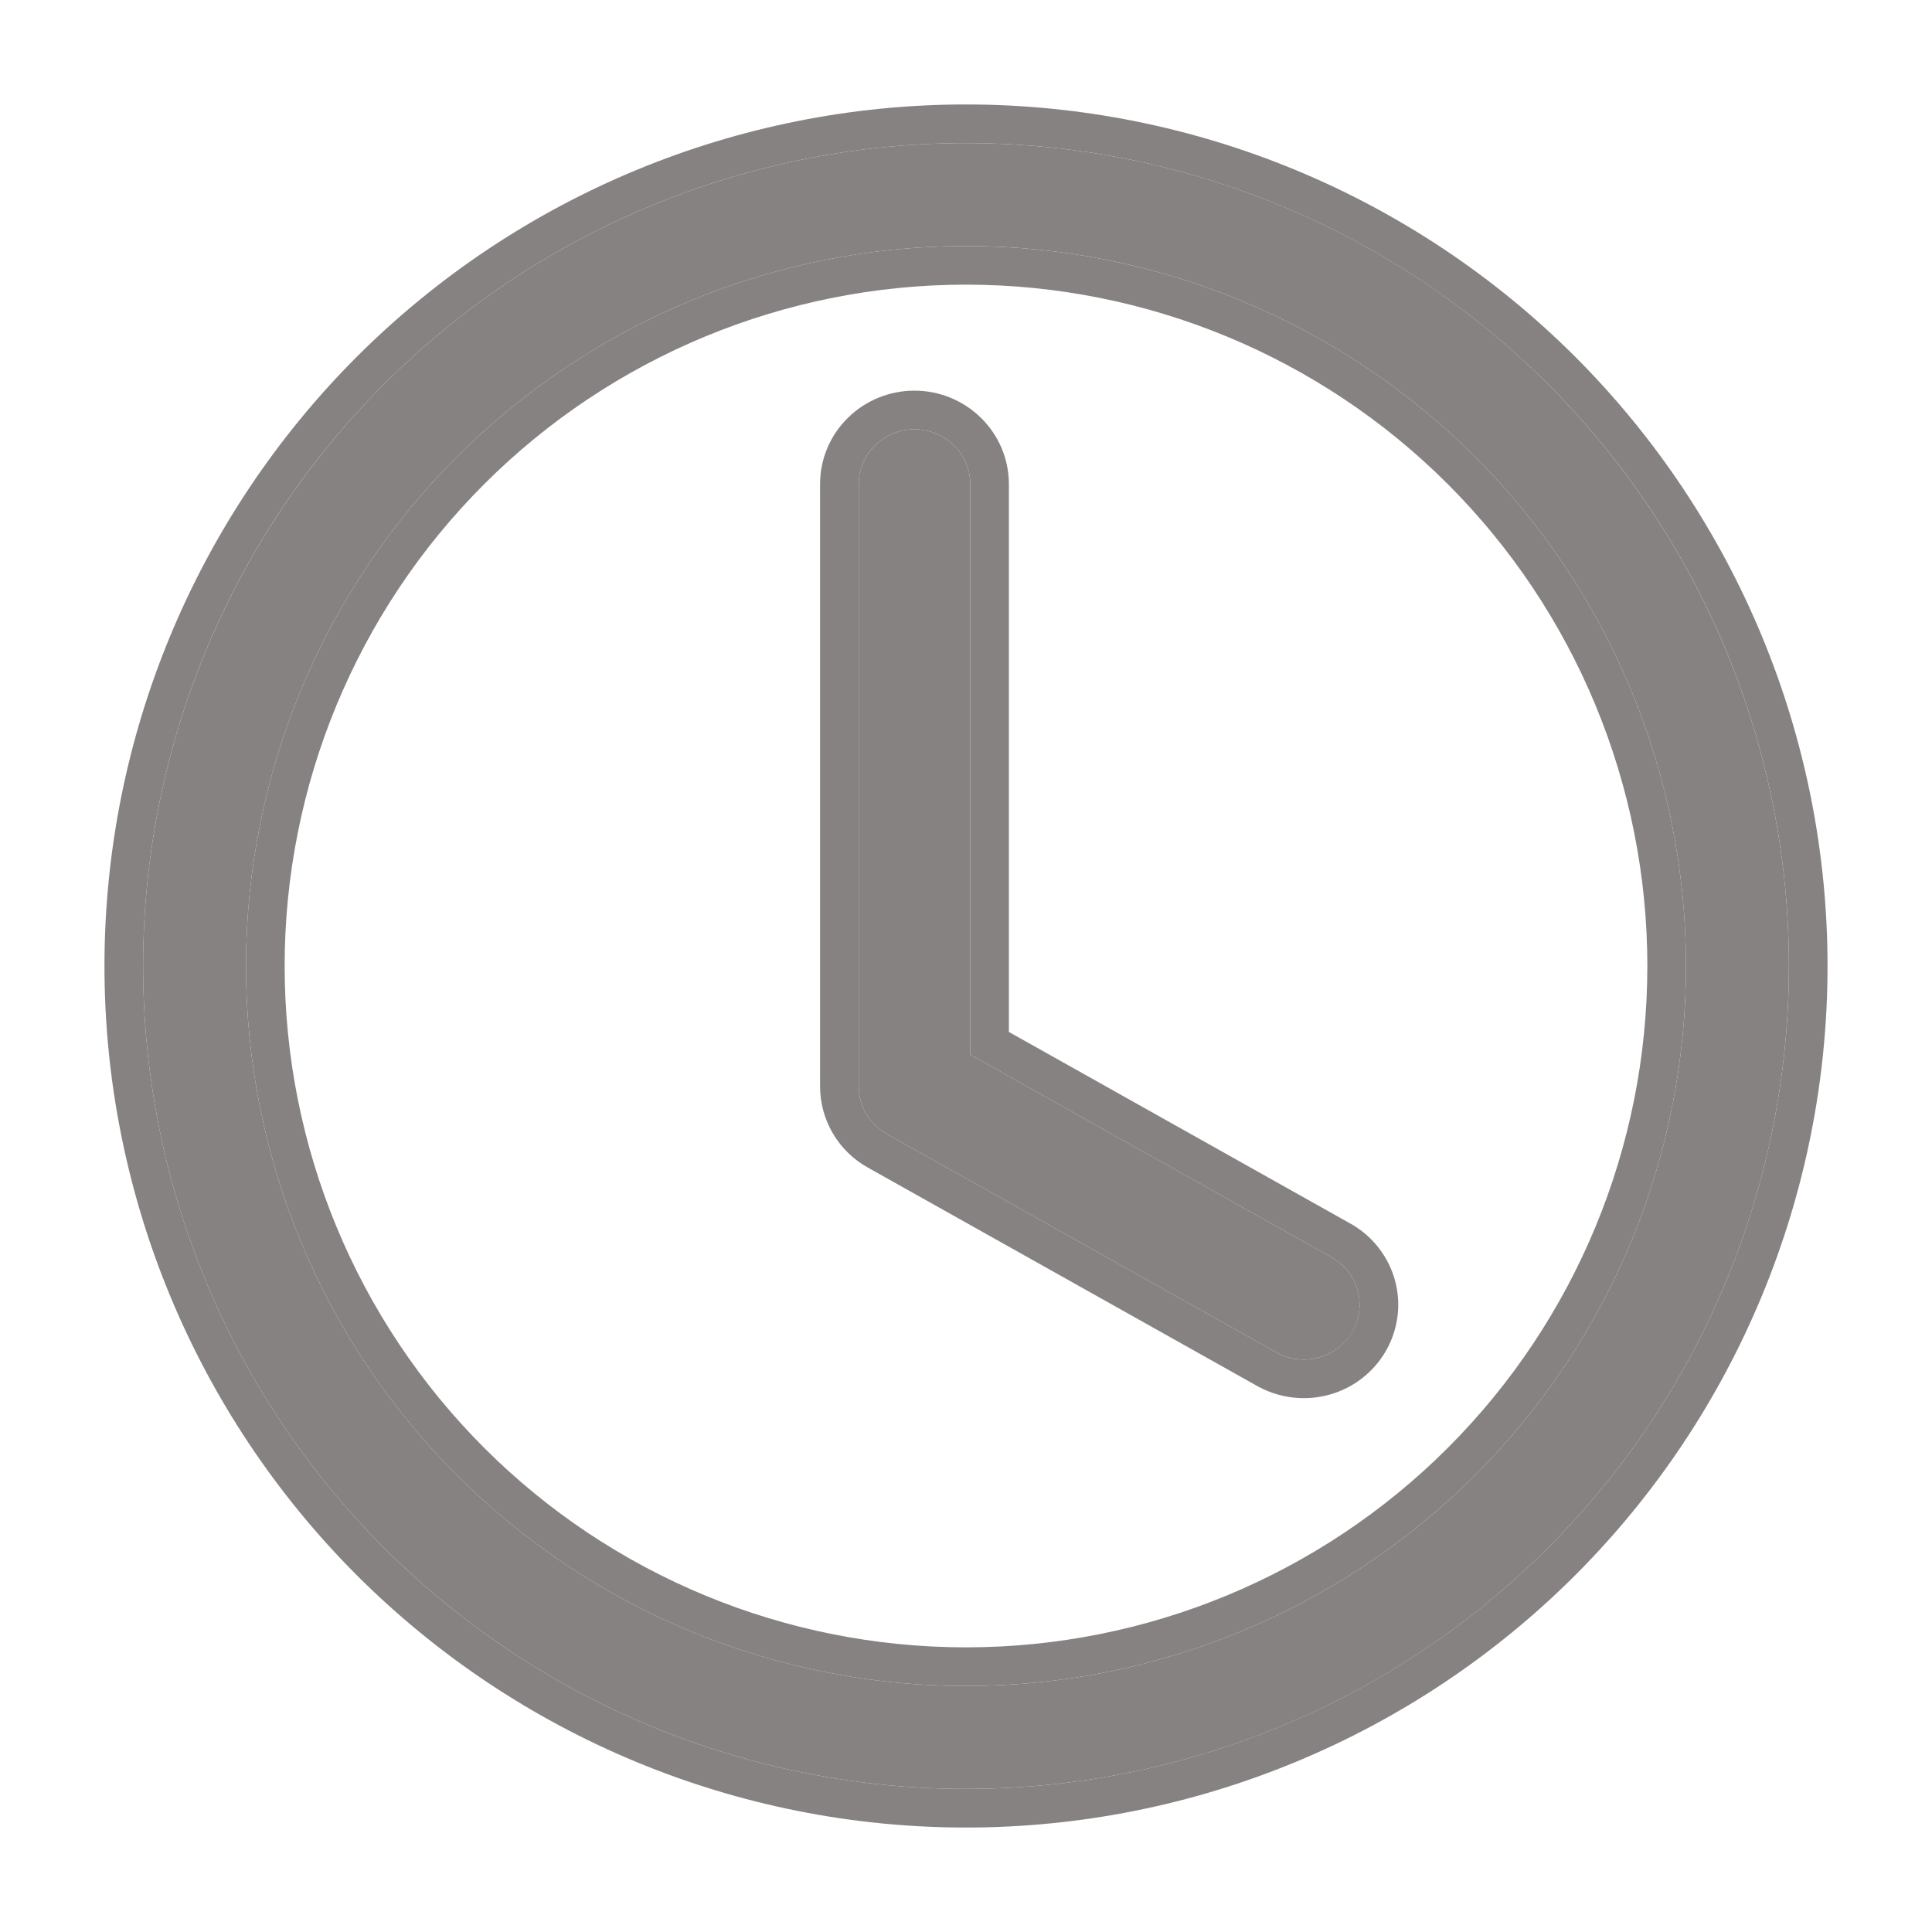 <svg width="15" height="15" viewBox="0 0 15 15" fill="none" xmlns="http://www.w3.org/2000/svg">
<path d="M7.533 3.758C7.533 3.646 7.487 3.538 7.406 3.458C7.325 3.378 7.215 3.333 7.1 3.333C6.985 3.333 6.875 3.378 6.794 3.458C6.712 3.538 6.667 3.646 6.667 3.758V8.435C6.667 8.51 6.687 8.583 6.725 8.648C6.764 8.713 6.819 8.767 6.885 8.804L9.917 10.504C10.016 10.557 10.133 10.57 10.241 10.539C10.35 10.509 10.443 10.438 10.499 10.341C10.555 10.245 10.57 10.131 10.542 10.023C10.513 9.916 10.443 9.824 10.346 9.766L7.533 8.188V3.758Z" fill="#868282"/>
<path fill-rule="evenodd" clip-rule="evenodd" d="M6.367 8.435L6.367 3.758C6.367 3.564 6.445 3.379 6.583 3.244C6.721 3.108 6.907 3.033 7.1 3.033C7.292 3.033 7.478 3.108 7.616 3.244C7.754 3.379 7.833 3.564 7.833 3.758V8.012L10.499 9.508C10.663 9.605 10.783 9.762 10.832 9.946C10.881 10.131 10.854 10.327 10.758 10.492C10.662 10.657 10.505 10.777 10.322 10.828C10.14 10.879 9.944 10.858 9.776 10.769L9.77 10.766L6.738 9.065C6.626 9.003 6.533 8.912 6.467 8.801C6.402 8.69 6.367 8.564 6.367 8.435ZM6.885 8.804L9.917 10.504C10.016 10.557 10.133 10.57 10.241 10.539C10.35 10.509 10.442 10.438 10.498 10.341C10.555 10.245 10.57 10.131 10.542 10.023C10.513 9.916 10.443 9.824 10.346 9.766L7.533 8.188V3.758C7.533 3.646 7.487 3.537 7.406 3.458C7.325 3.378 7.215 3.333 7.1 3.333C6.985 3.333 6.875 3.378 6.794 3.458C6.712 3.537 6.667 3.646 6.667 3.758V8.435C6.667 8.51 6.687 8.583 6.725 8.648C6.764 8.713 6.819 8.767 6.885 8.804Z" fill="#868282"/>
<path d="M7.5 13.889C9.195 13.889 10.82 13.216 12.018 12.018C13.216 10.819 13.889 9.194 13.889 7.5C13.889 5.806 13.216 4.181 12.018 2.982C10.82 1.784 9.195 1.111 7.5 1.111C5.806 1.111 4.181 1.784 2.982 2.982C1.784 4.181 1.111 5.806 1.111 7.5C1.111 9.194 1.784 10.819 2.982 12.018C4.181 13.216 5.806 13.889 7.5 13.889V13.889ZM13.09 7.5C13.09 8.983 12.501 10.405 11.453 11.453C10.405 12.501 8.983 13.09 7.5 13.09C6.017 13.09 4.596 12.501 3.547 11.453C2.499 10.405 1.91 8.983 1.91 7.5C1.91 6.017 2.499 4.595 3.547 3.547C4.596 2.499 6.017 1.91 7.5 1.91C8.983 1.91 10.405 2.499 11.453 3.547C12.501 4.595 13.09 6.017 13.09 7.5V7.5Z" fill="#868282"/>
<path fill-rule="evenodd" clip-rule="evenodd" d="M12.23 12.23C10.975 13.484 9.274 14.189 7.5 14.189C5.726 14.189 4.025 13.484 2.77 12.23C1.516 10.975 0.811 9.274 0.811 7.5C0.811 5.726 1.516 4.025 2.77 2.77C4.025 1.516 5.726 0.811 7.5 0.811C9.274 0.811 10.975 1.516 12.23 2.77C13.484 4.025 14.189 5.726 14.189 7.5C14.189 9.274 13.484 10.975 12.23 12.23ZM11.241 11.241C12.233 10.249 12.79 8.903 12.79 7.5C12.79 6.097 12.233 4.751 11.241 3.759C10.249 2.767 8.903 2.21 7.5 2.21C6.097 2.21 4.751 2.767 3.759 3.759C2.767 4.751 2.21 6.097 2.21 7.5C2.21 8.903 2.767 10.249 3.759 11.241C4.751 12.233 6.097 12.79 7.5 12.79C8.903 12.79 10.249 12.233 11.241 11.241ZM12.018 12.018C10.819 13.216 9.194 13.889 7.5 13.889C5.806 13.889 4.181 13.216 2.982 12.018C1.784 10.819 1.111 9.194 1.111 7.5C1.111 5.805 1.784 4.18 2.982 2.982C4.181 1.784 5.806 1.111 7.5 1.111C9.194 1.111 10.819 1.784 12.018 2.982C13.216 4.18 13.889 5.805 13.889 7.5C13.889 9.194 13.216 10.819 12.018 12.018ZM11.453 11.453C12.501 10.405 13.09 8.983 13.09 7.5C13.09 6.017 12.501 4.595 11.453 3.547C10.405 2.499 8.983 1.91 7.5 1.91C6.017 1.91 4.596 2.499 3.547 3.547C2.499 4.595 1.91 6.017 1.91 7.5C1.91 8.983 2.499 10.405 3.547 11.453C4.596 12.501 6.017 13.09 7.5 13.09C8.983 13.09 10.405 12.501 11.453 11.453Z" fill="#868282"/>
</svg>
